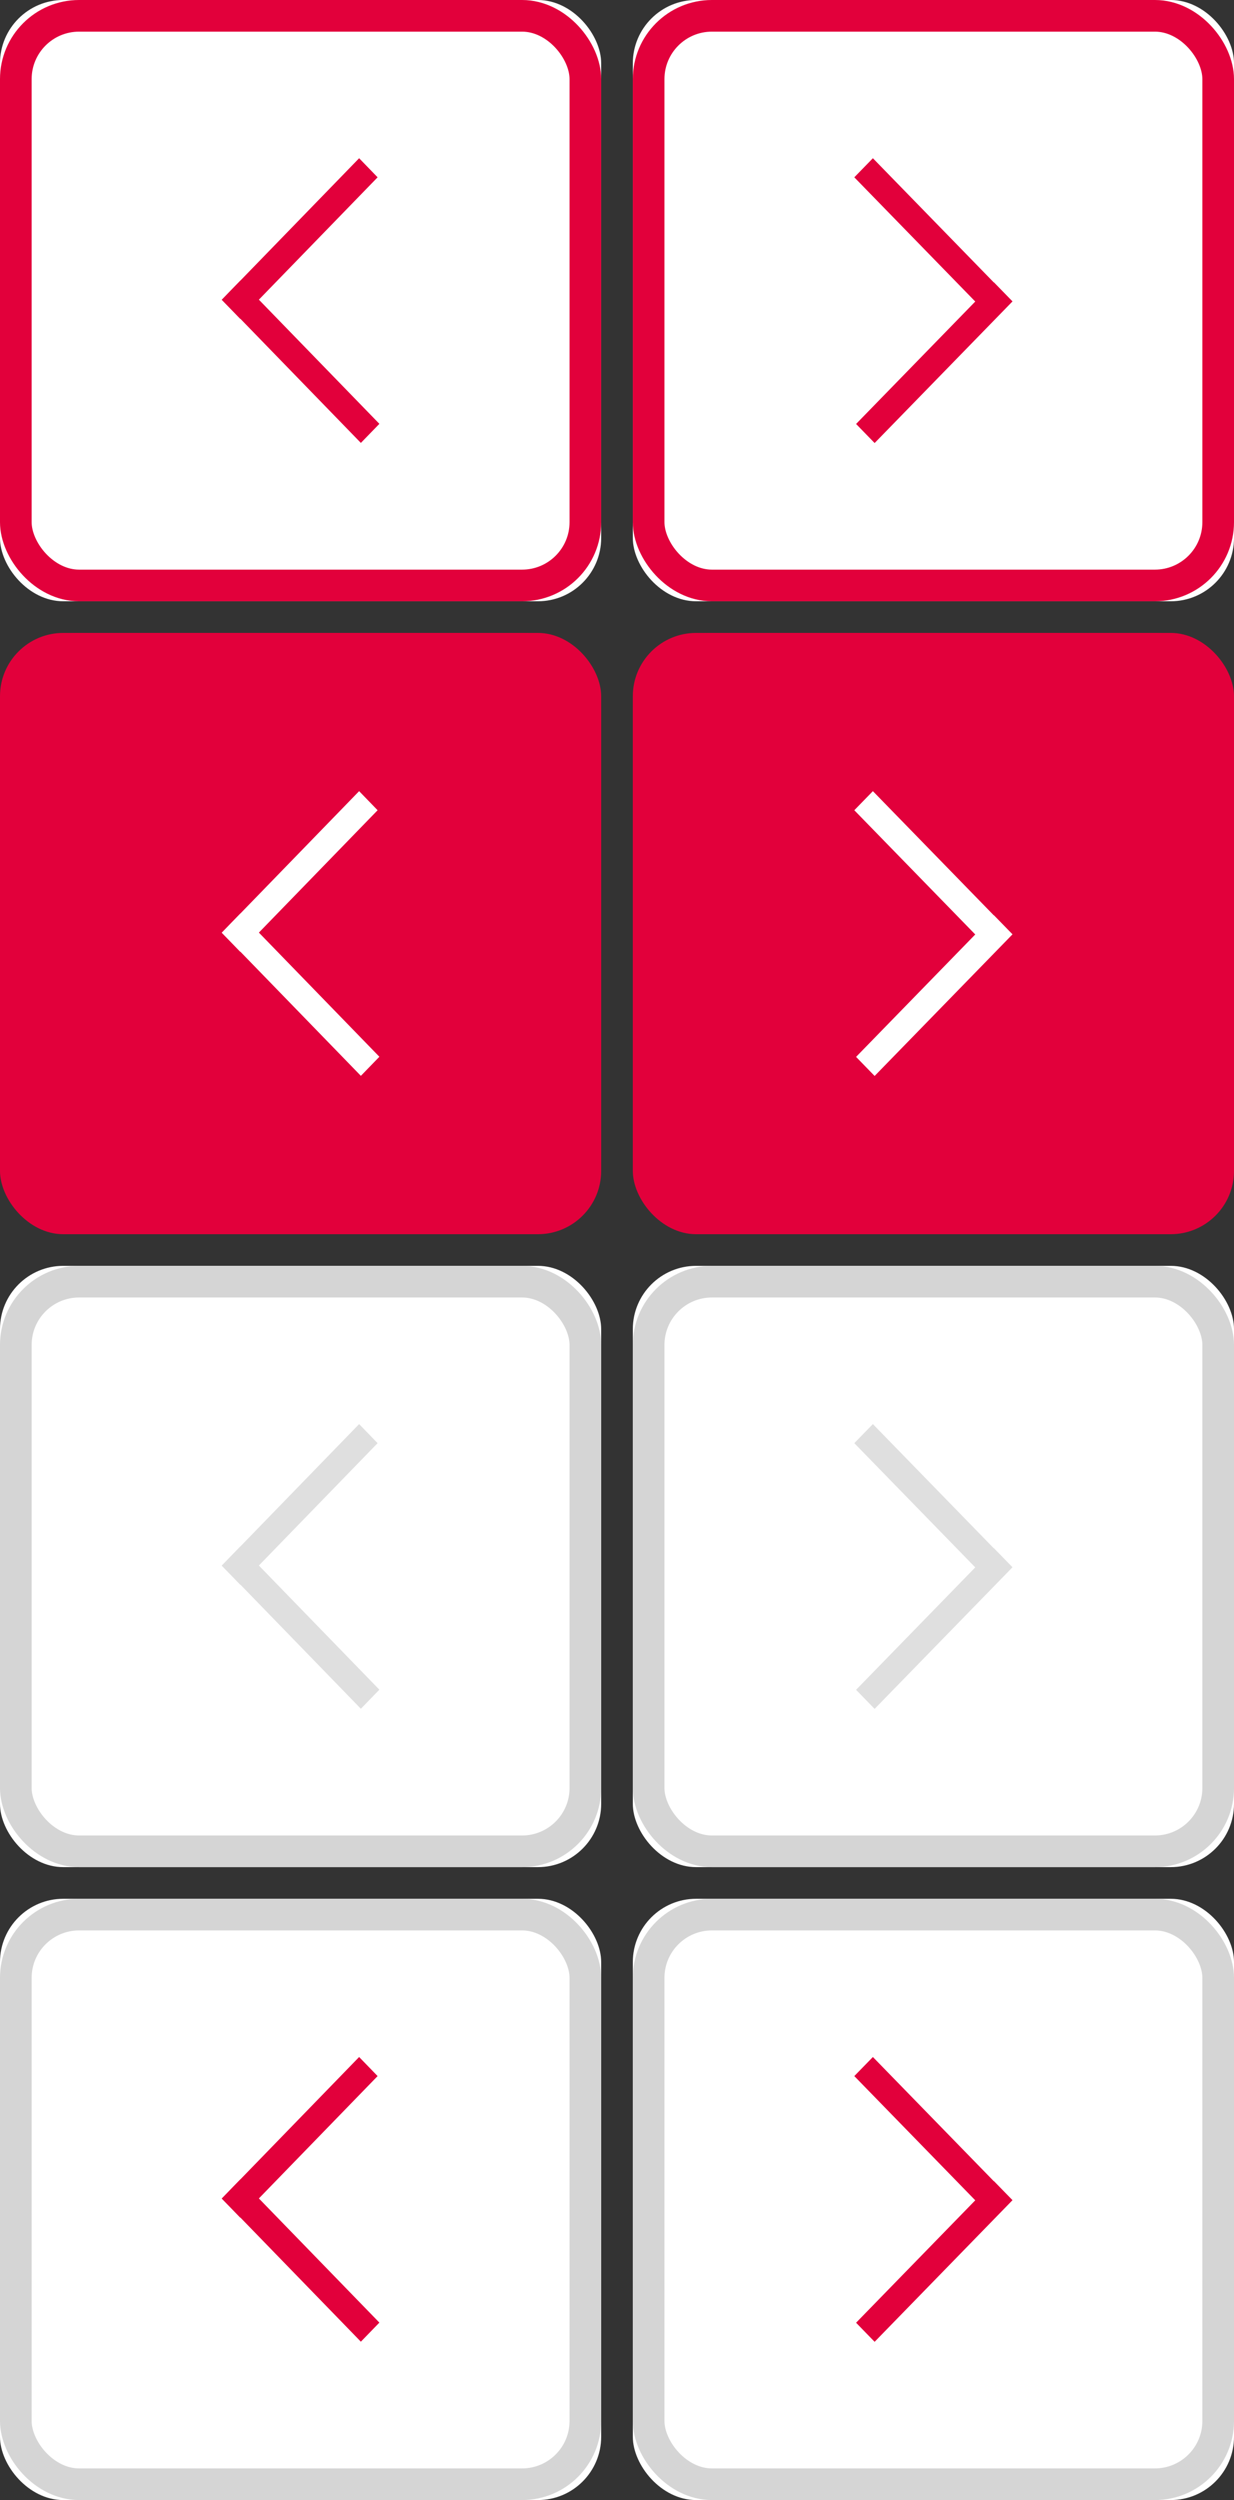 <?xml version="1.0" encoding="UTF-8"?>
<svg width="39px" height="79px" viewBox="0 0 39 79" version="1.1" xmlns="http://www.w3.org/2000/svg" xmlns:xlink="http://www.w3.org/1999/xlink">
    <rect x="0" y="0" width="39" height="79" fill="#333333" stroke="none"/>
    <!-- Generator: Sketch 44.1 (41455) - http://www.bohemiancoding.com/sketch -->
    <title>Group 3</title>
    <desc>Created with Sketch.</desc>
    <defs>
        <rect id="path-1" x="0" y="0" width="19" height="19" rx="2"></rect>
        <rect id="path-2" x="0" y="0" width="19" height="19" rx="2"></rect>
        <rect id="path-3" x="0" y="0" width="19" height="19" rx="2"></rect>
        <rect id="path-4" x="0" y="0" width="19" height="19" rx="2"></rect>
        <rect id="path-5" x="0" y="0" width="19" height="19" rx="2"></rect>
        <rect id="path-6" x="0" y="0" width="19" height="19" rx="2"></rect>
        <rect id="path-7" x="0" y="0" width="19" height="19" rx="2"></rect>
        <rect id="path-8" x="0" y="0" width="19" height="19" rx="2"></rect>
    </defs>
    <g id="Page-1" stroke="none" stroke-width="1" fill="none" fill-rule="evenodd">
        <g id="Artboard-2">
            <g id="Group-3">
                <g id="Group">
                    <g id="Rectangle">
                        <use fill="#FFFFFF" fill-rule="evenodd" xlink:href="#path-1"></use>
                        <rect stroke="#E2003B" stroke-width="1" x="0.5" y="0.5" width="18" height="18" rx="2"></rect>
                    </g>
                    <polygon id="Shape" fill="#E2003B" fill-rule="nonzero" points="7.008 9.474 11.35 5 11.934 5.603 7.593 10.076"></polygon>
                    <polygon id="Shape" fill="#E2003B" fill-rule="nonzero" points="7.597 8.867 11.99 13.393 11.405 13.996 7.012 9.47"></polygon>
                </g>
                <g id="Group" transform="translate(20, 0)">
                    <g id="Rectangle">
                        <use fill="#FFFFFF" fill-rule="evenodd" xlink:href="#path-2"></use>
                        <rect stroke="#E2003B" stroke-width="1" x="0.5" y="0.5" width="18" height="18" rx="2"></rect>
                    </g>
                    <path d="M12,9.524 L7.642,14 L7.056,13.397 L11.413,8.922 L12,9.524 Z M11.409,10.131 L7,5.603 L7.587,5 L11.996,9.528 L11.409,10.131 Z" id="Shape" fill="#E2003B" fill-rule="nonzero"></path>
                </g>
                <g id="Group" transform="translate(0, 20)">
                    <g id="Rectangle">
                        <use fill="#E2003B" fill-rule="evenodd" xlink:href="#path-3"></use>
                        <rect stroke="#E2003B" stroke-width="1" x="0.5" y="0.5" width="18" height="18" rx="2"></rect>
                    </g>
                    <polygon id="Shape" fill="#FFFFFF" fill-rule="nonzero" points="7.008 9.474 11.35 5 11.934 5.603 7.593 10.076"></polygon>
                    <polygon id="Shape" fill="#FFFFFF" fill-rule="nonzero" points="7.597 8.867 11.99 13.393 11.405 13.996 7.012 9.47"></polygon>
                </g>
                <g id="Group-2" transform="translate(20, 20)">
                    <g id="Rectangle">
                        <use fill="#E2003B" fill-rule="evenodd" xlink:href="#path-4"></use>
                        <rect stroke="#E2003B" stroke-width="1" x="0.5" y="0.5" width="18" height="18" rx="2"></rect>
                    </g>
                    <path d="M12,9.524 L7.642,14 L7.056,13.397 L11.413,8.922 L12,9.524 Z M11.409,10.131 L7,5.603 L7.587,5 L11.996,9.528 L11.409,10.131 Z" id="Shape" fill="#FFFFFF" fill-rule="nonzero"></path>
                </g>
                <g id="Group" transform="translate(0, 40)">
                    <g id="Rectangle">
                        <use fill="#FFFFFF" fill-rule="evenodd" xlink:href="#path-5"></use>
                        <rect stroke="#D5D5D5" stroke-width="1" x="0.5" y="0.5" width="18" height="18" rx="2"></rect>
                    </g>
                    <polygon id="Shape" fill="#DFDFDF" fill-rule="nonzero" points="7.008 9.474 11.35 5 11.934 5.603 7.593 10.076"></polygon>
                    <polygon id="Shape" fill="#DFDFDF" fill-rule="nonzero" points="7.597 8.867 11.99 13.393 11.405 13.996 7.012 9.47"></polygon>
                </g>
                <g id="Group" transform="translate(0, 60)">
                    <g id="Rectangle">
                        <use fill="#FFFFFF" fill-rule="evenodd" xlink:href="#path-6"></use>
                        <rect stroke="#D5D5D5" stroke-width="1" x="0.5" y="0.5" width="18" height="18" rx="2"></rect>
                    </g>
                    <polygon id="Shape" fill="#E2003B" fill-rule="nonzero" points="7.008 9.474 11.35 5 11.934 5.603 7.593 10.076"></polygon>
                    <polygon id="Shape" fill="#E2003B" fill-rule="nonzero" points="7.597 8.867 11.99 13.393 11.405 13.996 7.012 9.47"></polygon>
                </g>
                <g id="Group" transform="translate(20, 40)">
                    <g id="Rectangle">
                        <use fill="#FFFFFF" fill-rule="evenodd" xlink:href="#path-7"></use>
                        <rect stroke="#D5D5D5" stroke-width="1" x="0.5" y="0.5" width="18" height="18" rx="2"></rect>
                    </g>
                    <path d="M12,9.524 L7.642,14 L7.056,13.397 L11.413,8.922 L12,9.524 Z M11.409,10.131 L7,5.603 L7.587,5 L11.996,9.528 L11.409,10.131 Z" id="Shape" fill="#DFDFDF" fill-rule="nonzero"></path>
                </g>
                <g id="Group-Copy" transform="translate(20, 60)">
                    <g id="Rectangle">
                        <use fill="#FFFFFF" fill-rule="evenodd" xlink:href="#path-8"></use>
                        <rect stroke="#D5D5D5" stroke-width="1" x="0.5" y="0.5" width="18" height="18" rx="2"></rect>
                    </g>
                    <path d="M12,9.524 L7.642,14 L7.056,13.397 L11.413,8.922 L12,9.524 Z M11.409,10.131 L7,5.603 L7.587,5 L11.996,9.528 L11.409,10.131 Z" id="Shape" fill="#E2003B" fill-rule="nonzero"></path>
                </g>
            </g>
        </g>
    </g>
</svg>